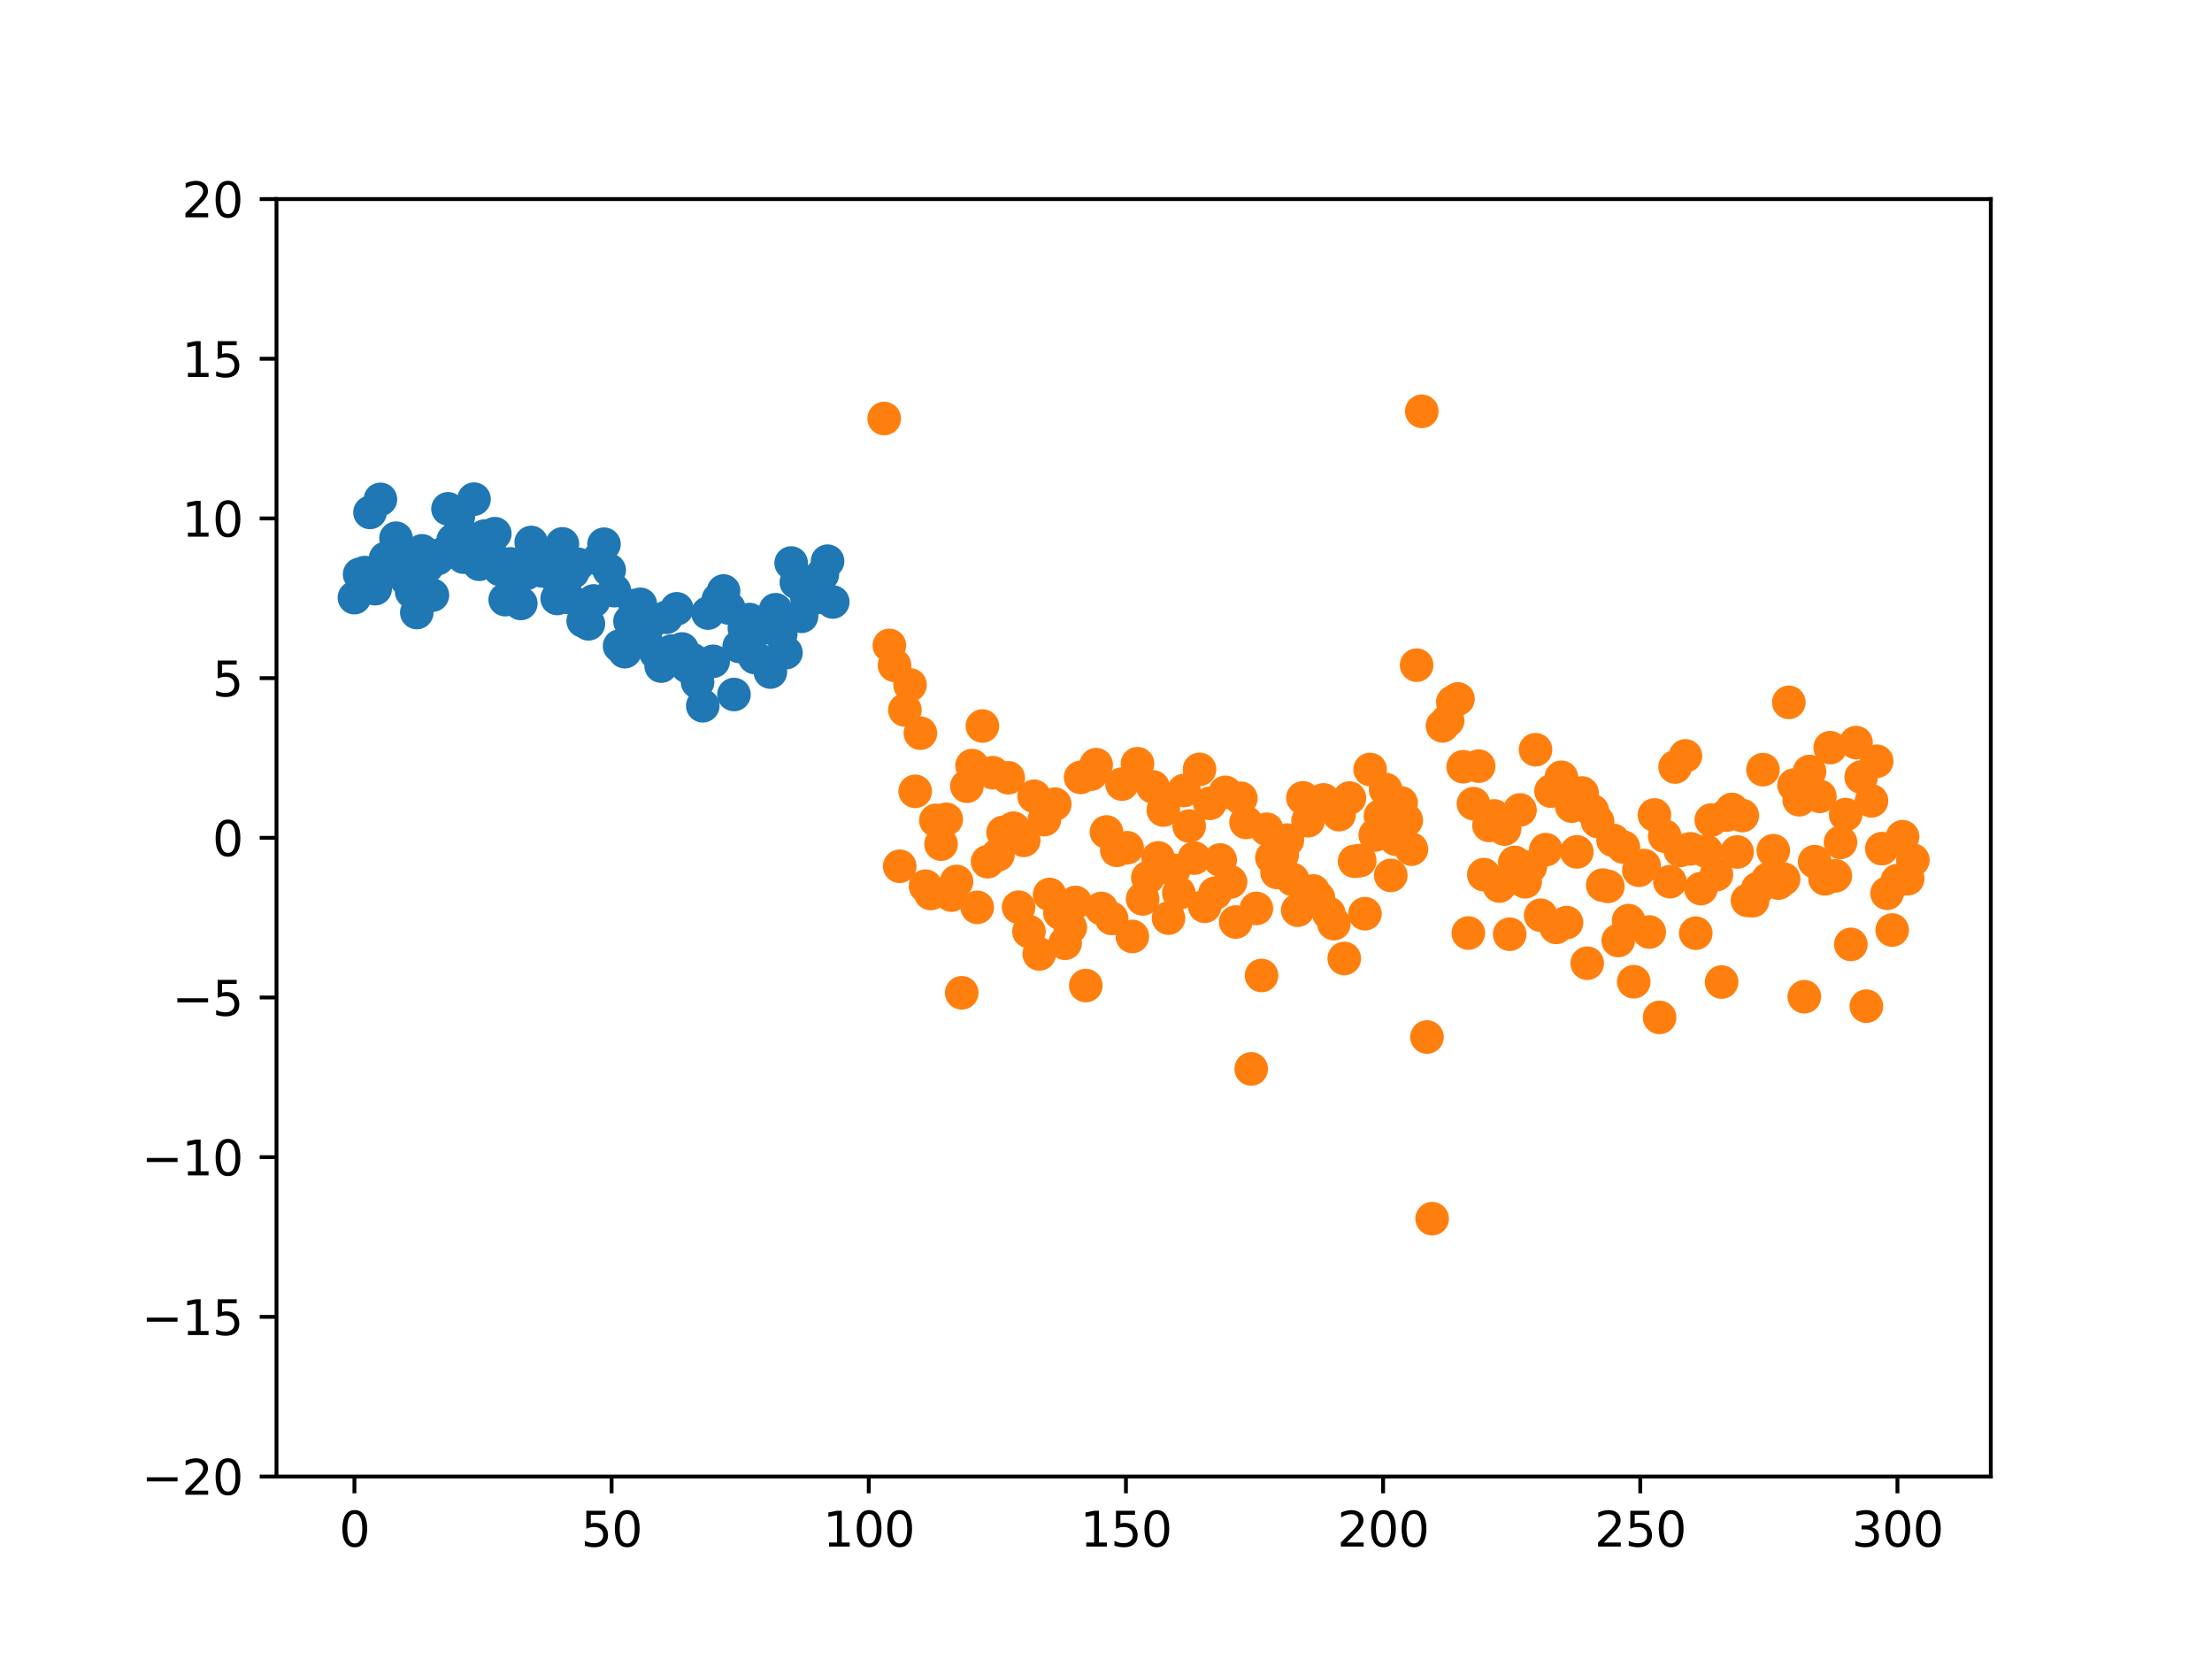 <?xml version="1.0" encoding="utf-8" standalone="no"?>
<!DOCTYPE svg PUBLIC "-//W3C//DTD SVG 1.1//EN"
  "http://www.w3.org/Graphics/SVG/1.1/DTD/svg11.dtd">
<svg xmlns:xlink="http://www.w3.org/1999/xlink" width="460.8pt" height="345.6pt" viewBox="0 0 460.8 345.6" xmlns="http://www.w3.org/2000/svg" version="1.1">
 <defs>
  <style type="text/css">*{stroke-linejoin: round; stroke-linecap: butt}</style>
 </defs>
 <g id="figure_1">
  <g id="patch_1">
   <path d="M 0 345.6 
L 460.8 345.6 
L 460.8 0 
L 0 0 
z
" style="fill: #ffffff"/>
  </g>
  <g id="axes_1">
   <g id="patch_2">
    <path d="M 57.6 307.584 
L 414.72 307.584 
L 414.72 41.472 
L 57.6 41.472 
z
" style="fill: #ffffff"/>
   </g>
   <g id="matplotlib.axis_1">
    <g id="xtick_1">
     <g id="line2d_1">
      <defs>
       <path id="m7e12065ae4" d="M 0 0 
L 0 3.5 
" style="stroke: #000000; stroke-width: 0.8"/>
      </defs>
      <g>
       <use xlink:href="#m7e12065ae4" x="73.833" y="307.584" style="stroke: #000000; stroke-width: 0.8"/>
      </g>
     </g>
     <g id="text_1">
      <!-- 0 -->
      <g transform="translate(70.651 322.182) scale(0.1 -0.1)">
       <defs>
        <path id="DejaVuSans-30" d="M 2034 4250 
Q 1547 4250 1301 3770 
Q 1056 3291 1056 2328 
Q 1056 1369 1301 889 
Q 1547 409 2034 409 
Q 2525 409 2770 889 
Q 3016 1369 3016 2328 
Q 3016 3291 2770 3770 
Q 2525 4250 2034 4250 
z
M 2034 4750 
Q 2819 4750 3233 4129 
Q 3647 3509 3647 2328 
Q 3647 1150 3233 529 
Q 2819 -91 2034 -91 
Q 1250 -91 836 529 
Q 422 1150 422 2328 
Q 422 3509 836 4129 
Q 1250 4750 2034 4750 
z
" transform="scale(0.016)"/>
       </defs>
       <use xlink:href="#DejaVuSans-30"/>
      </g>
     </g>
    </g>
    <g id="xtick_2">
     <g id="line2d_2">
      <g>
       <use xlink:href="#m7e12065ae4" x="127.406" y="307.584" style="stroke: #000000; stroke-width: 0.8"/>
      </g>
     </g>
     <g id="text_2">
      <!-- 50 -->
      <g transform="translate(121.044 322.182) scale(0.1 -0.1)">
       <defs>
        <path id="DejaVuSans-35" d="M 691 4666 
L 3169 4666 
L 3169 4134 
L 1269 4134 
L 1269 2991 
Q 1406 3038 1543 3061 
Q 1681 3084 1819 3084 
Q 2600 3084 3056 2656 
Q 3513 2228 3513 1497 
Q 3513 744 3044 326 
Q 2575 -91 1722 -91 
Q 1428 -91 1123 -41 
Q 819 9 494 109 
L 494 744 
Q 775 591 1075 516 
Q 1375 441 1709 441 
Q 2250 441 2565 725 
Q 2881 1009 2881 1497 
Q 2881 1984 2565 2268 
Q 2250 2553 1709 2553 
Q 1456 2553 1204 2497 
Q 953 2441 691 2322 
L 691 4666 
z
" transform="scale(0.016)"/>
       </defs>
       <use xlink:href="#DejaVuSans-35"/>
       <use xlink:href="#DejaVuSans-30" x="63.623"/>
      </g>
     </g>
    </g>
    <g id="xtick_3">
     <g id="line2d_3">
      <g>
       <use xlink:href="#m7e12065ae4" x="180.979" y="307.584" style="stroke: #000000; stroke-width: 0.8"/>
      </g>
     </g>
     <g id="text_3">
      <!-- 100 -->
      <g transform="translate(171.436 322.182) scale(0.1 -0.1)">
       <defs>
        <path id="DejaVuSans-31" d="M 794 531 
L 1825 531 
L 1825 4091 
L 703 3866 
L 703 4441 
L 1819 4666 
L 2450 4666 
L 2450 531 
L 3481 531 
L 3481 0 
L 794 0 
L 794 531 
z
" transform="scale(0.016)"/>
       </defs>
       <use xlink:href="#DejaVuSans-31"/>
       <use xlink:href="#DejaVuSans-30" x="63.623"/>
       <use xlink:href="#DejaVuSans-30" x="127.246"/>
      </g>
     </g>
    </g>
    <g id="xtick_4">
     <g id="line2d_4">
      <g>
       <use xlink:href="#m7e12065ae4" x="234.553" y="307.584" style="stroke: #000000; stroke-width: 0.8"/>
      </g>
     </g>
     <g id="text_4">
      <!-- 150 -->
      <g transform="translate(225.009 322.182) scale(0.1 -0.1)">
       <use xlink:href="#DejaVuSans-31"/>
       <use xlink:href="#DejaVuSans-35" x="63.623"/>
       <use xlink:href="#DejaVuSans-30" x="127.246"/>
      </g>
     </g>
    </g>
    <g id="xtick_5">
     <g id="line2d_5">
      <g>
       <use xlink:href="#m7e12065ae4" x="288.126" y="307.584" style="stroke: #000000; stroke-width: 0.8"/>
      </g>
     </g>
     <g id="text_5">
      <!-- 200 -->
      <g transform="translate(278.582 322.182) scale(0.1 -0.1)">
       <defs>
        <path id="DejaVuSans-32" d="M 1228 531 
L 3431 531 
L 3431 0 
L 469 0 
L 469 531 
Q 828 903 1448 1529 
Q 2069 2156 2228 2338 
Q 2531 2678 2651 2914 
Q 2772 3150 2772 3378 
Q 2772 3750 2511 3984 
Q 2250 4219 1831 4219 
Q 1534 4219 1204 4116 
Q 875 4013 500 3803 
L 500 4441 
Q 881 4594 1212 4672 
Q 1544 4750 1819 4750 
Q 2544 4750 2975 4387 
Q 3406 4025 3406 3419 
Q 3406 3131 3298 2873 
Q 3191 2616 2906 2266 
Q 2828 2175 2409 1742 
Q 1991 1309 1228 531 
z
" transform="scale(0.016)"/>
       </defs>
       <use xlink:href="#DejaVuSans-32"/>
       <use xlink:href="#DejaVuSans-30" x="63.623"/>
       <use xlink:href="#DejaVuSans-30" x="127.246"/>
      </g>
     </g>
    </g>
    <g id="xtick_6">
     <g id="line2d_6">
      <g>
       <use xlink:href="#m7e12065ae4" x="341.7" y="307.584" style="stroke: #000000; stroke-width: 0.8"/>
      </g>
     </g>
     <g id="text_6">
      <!-- 250 -->
      <g transform="translate(332.156 322.182) scale(0.1 -0.1)">
       <use xlink:href="#DejaVuSans-32"/>
       <use xlink:href="#DejaVuSans-35" x="63.623"/>
       <use xlink:href="#DejaVuSans-30" x="127.246"/>
      </g>
     </g>
    </g>
    <g id="xtick_7">
     <g id="line2d_7">
      <g>
       <use xlink:href="#m7e12065ae4" x="395.273" y="307.584" style="stroke: #000000; stroke-width: 0.8"/>
      </g>
     </g>
     <g id="text_7">
      <!-- 300 -->
      <g transform="translate(385.729 322.182) scale(0.1 -0.1)">
       <defs>
        <path id="DejaVuSans-33" d="M 2597 2516 
Q 3050 2419 3304 2112 
Q 3559 1806 3559 1356 
Q 3559 666 3084 287 
Q 2609 -91 1734 -91 
Q 1441 -91 1130 -33 
Q 819 25 488 141 
L 488 750 
Q 750 597 1062 519 
Q 1375 441 1716 441 
Q 2309 441 2620 675 
Q 2931 909 2931 1356 
Q 2931 1769 2642 2001 
Q 2353 2234 1838 2234 
L 1294 2234 
L 1294 2753 
L 1863 2753 
Q 2328 2753 2575 2939 
Q 2822 3125 2822 3475 
Q 2822 3834 2567 4026 
Q 2313 4219 1838 4219 
Q 1578 4219 1281 4162 
Q 984 4106 628 3988 
L 628 4550 
Q 988 4650 1302 4700 
Q 1616 4750 1894 4750 
Q 2613 4750 3031 4423 
Q 3450 4097 3450 3541 
Q 3450 3153 3228 2886 
Q 3006 2619 2597 2516 
z
" transform="scale(0.016)"/>
       </defs>
       <use xlink:href="#DejaVuSans-33"/>
       <use xlink:href="#DejaVuSans-30" x="63.623"/>
       <use xlink:href="#DejaVuSans-30" x="127.246"/>
      </g>
     </g>
    </g>
   </g>
   <g id="matplotlib.axis_2">
    <g id="ytick_1">
     <g id="line2d_8">
      <defs>
       <path id="m1c97d09af6" d="M 0 0 
L -3.5 0 
" style="stroke: #000000; stroke-width: 0.8"/>
      </defs>
      <g>
       <use xlink:href="#m1c97d09af6" x="57.6" y="307.584" style="stroke: #000000; stroke-width: 0.8"/>
      </g>
     </g>
     <g id="text_8">
      <!-- −20 -->
      <g transform="translate(29.495 311.383) scale(0.1 -0.1)">
       <defs>
        <path id="DejaVuSans-2212" d="M 678 2272 
L 4684 2272 
L 4684 1741 
L 678 1741 
L 678 2272 
z
" transform="scale(0.016)"/>
       </defs>
       <use xlink:href="#DejaVuSans-2212"/>
       <use xlink:href="#DejaVuSans-32" x="83.789"/>
       <use xlink:href="#DejaVuSans-30" x="147.412"/>
      </g>
     </g>
    </g>
    <g id="ytick_2">
     <g id="line2d_9">
      <g>
       <use xlink:href="#m1c97d09af6" x="57.6" y="274.32" style="stroke: #000000; stroke-width: 0.8"/>
      </g>
     </g>
     <g id="text_9">
      <!-- −15 -->
      <g transform="translate(29.495 278.119) scale(0.1 -0.1)">
       <use xlink:href="#DejaVuSans-2212"/>
       <use xlink:href="#DejaVuSans-31" x="83.789"/>
       <use xlink:href="#DejaVuSans-35" x="147.412"/>
      </g>
     </g>
    </g>
    <g id="ytick_3">
     <g id="line2d_10">
      <g>
       <use xlink:href="#m1c97d09af6" x="57.6" y="241.056" style="stroke: #000000; stroke-width: 0.8"/>
      </g>
     </g>
     <g id="text_10">
      <!-- −10 -->
      <g transform="translate(29.495 244.855) scale(0.1 -0.1)">
       <use xlink:href="#DejaVuSans-2212"/>
       <use xlink:href="#DejaVuSans-31" x="83.789"/>
       <use xlink:href="#DejaVuSans-30" x="147.412"/>
      </g>
     </g>
    </g>
    <g id="ytick_4">
     <g id="line2d_11">
      <g>
       <use xlink:href="#m1c97d09af6" x="57.6" y="207.792" style="stroke: #000000; stroke-width: 0.8"/>
      </g>
     </g>
     <g id="text_11">
      <!-- −5 -->
      <g transform="translate(35.858 211.591) scale(0.1 -0.1)">
       <use xlink:href="#DejaVuSans-2212"/>
       <use xlink:href="#DejaVuSans-35" x="83.789"/>
      </g>
     </g>
    </g>
    <g id="ytick_5">
     <g id="line2d_12">
      <g>
       <use xlink:href="#m1c97d09af6" x="57.6" y="174.528" style="stroke: #000000; stroke-width: 0.8"/>
      </g>
     </g>
     <g id="text_12">
      <!-- 0 -->
      <g transform="translate(44.237 178.327) scale(0.1 -0.1)">
       <use xlink:href="#DejaVuSans-30"/>
      </g>
     </g>
    </g>
    <g id="ytick_6">
     <g id="line2d_13">
      <g>
       <use xlink:href="#m1c97d09af6" x="57.6" y="141.264" style="stroke: #000000; stroke-width: 0.8"/>
      </g>
     </g>
     <g id="text_13">
      <!-- 5 -->
      <g transform="translate(44.237 145.063) scale(0.1 -0.1)">
       <use xlink:href="#DejaVuSans-35"/>
      </g>
     </g>
    </g>
    <g id="ytick_7">
     <g id="line2d_14">
      <g>
       <use xlink:href="#m1c97d09af6" x="57.6" y="108" style="stroke: #000000; stroke-width: 0.8"/>
      </g>
     </g>
     <g id="text_14">
      <!-- 10 -->
      <g transform="translate(37.875 111.799) scale(0.1 -0.1)">
       <use xlink:href="#DejaVuSans-31"/>
       <use xlink:href="#DejaVuSans-30" x="63.623"/>
      </g>
     </g>
    </g>
    <g id="ytick_8">
     <g id="line2d_15">
      <g>
       <use xlink:href="#m1c97d09af6" x="57.6" y="74.736" style="stroke: #000000; stroke-width: 0.8"/>
      </g>
     </g>
     <g id="text_15">
      <!-- 15 -->
      <g transform="translate(37.875 78.535) scale(0.1 -0.1)">
       <use xlink:href="#DejaVuSans-31"/>
       <use xlink:href="#DejaVuSans-35" x="63.623"/>
      </g>
     </g>
    </g>
    <g id="ytick_9">
     <g id="line2d_16">
      <g>
       <use xlink:href="#m1c97d09af6" x="57.6" y="41.472" style="stroke: #000000; stroke-width: 0.8"/>
      </g>
     </g>
     <g id="text_16">
      <!-- 20 -->
      <g transform="translate(37.875 45.271) scale(0.1 -0.1)">
       <use xlink:href="#DejaVuSans-32"/>
       <use xlink:href="#DejaVuSans-30" x="63.623"/>
      </g>
     </g>
    </g>
   </g>
   <g id="line2d_17">
    <defs>
     <path id="m56d3ec61ec" d="M 0 3 
C 0.796 3 1.559 2.684 2.121 2.121 
C 2.684 1.559 3 0.796 3 0 
C 3 -0.796 2.684 -1.559 2.121 -2.121 
C 1.559 -2.684 0.796 -3 0 -3 
C -0.796 -3 -1.559 -2.684 -2.121 -2.121 
C -2.684 -1.559 -3 -0.796 -3 0 
C -3 0.796 -2.684 1.559 -2.121 2.121 
C -1.559 2.684 -0.796 3 0 3 
z
" style="stroke: #1f77b4"/>
    </defs>
    <g clip-path="url(#p07bcf5d9dc)">
     <use xlink:href="#m56d3ec61ec" x="73.833" y="124.503" style="fill: #1f77b4; stroke: #1f77b4"/>
     <use xlink:href="#m56d3ec61ec" x="74.916" y="119.638" style="fill: #1f77b4; stroke: #1f77b4"/>
     <use xlink:href="#m56d3ec61ec" x="75.999" y="119.276" style="fill: #1f77b4; stroke: #1f77b4"/>
     <use xlink:href="#m56d3ec61ec" x="77.082" y="106.747" style="fill: #1f77b4; stroke: #1f77b4"/>
     <use xlink:href="#m56d3ec61ec" x="78.165" y="122.628" style="fill: #1f77b4; stroke: #1f77b4"/>
     <use xlink:href="#m56d3ec61ec" x="79.248" y="104.024" style="fill: #1f77b4; stroke: #1f77b4"/>
     <use xlink:href="#m56d3ec61ec" x="80.331" y="116.309" style="fill: #1f77b4; stroke: #1f77b4"/>
     <use xlink:href="#m56d3ec61ec" x="81.415" y="118.966" style="fill: #1f77b4; stroke: #1f77b4"/>
     <use xlink:href="#m56d3ec61ec" x="82.498" y="112.112" style="fill: #1f77b4; stroke: #1f77b4"/>
     <use xlink:href="#m56d3ec61ec" x="83.581" y="118.093" style="fill: #1f77b4; stroke: #1f77b4"/>
     <use xlink:href="#m56d3ec61ec" x="84.664" y="120.667" style="fill: #1f77b4; stroke: #1f77b4"/>
     <use xlink:href="#m56d3ec61ec" x="85.747" y="123.258" style="fill: #1f77b4; stroke: #1f77b4"/>
     <use xlink:href="#m56d3ec61ec" x="86.83" y="127.601" style="fill: #1f77b4; stroke: #1f77b4"/>
     <use xlink:href="#m56d3ec61ec" x="87.913" y="114.755" style="fill: #1f77b4; stroke: #1f77b4"/>
     <use xlink:href="#m56d3ec61ec" x="88.996" y="117.98" style="fill: #1f77b4; stroke: #1f77b4"/>
     <use xlink:href="#m56d3ec61ec" x="90.079" y="123.98" style="fill: #1f77b4; stroke: #1f77b4"/>
     <use xlink:href="#m56d3ec61ec" x="91.163" y="116.372" style="fill: #1f77b4; stroke: #1f77b4"/>
     <use xlink:href="#m56d3ec61ec" x="92.246" y="115.372" style="fill: #1f77b4; stroke: #1f77b4"/>
     <use xlink:href="#m56d3ec61ec" x="93.329" y="105.998" style="fill: #1f77b4; stroke: #1f77b4"/>
     <use xlink:href="#m56d3ec61ec" x="94.412" y="112.517" style="fill: #1f77b4; stroke: #1f77b4"/>
     <use xlink:href="#m56d3ec61ec" x="95.495" y="107.598" style="fill: #1f77b4; stroke: #1f77b4"/>
     <use xlink:href="#m56d3ec61ec" x="96.578" y="116.062" style="fill: #1f77b4; stroke: #1f77b4"/>
     <use xlink:href="#m56d3ec61ec" x="97.661" y="112.185" style="fill: #1f77b4; stroke: #1f77b4"/>
     <use xlink:href="#m56d3ec61ec" x="98.744" y="103.981" style="fill: #1f77b4; stroke: #1f77b4"/>
     <use xlink:href="#m56d3ec61ec" x="99.827" y="117.548" style="fill: #1f77b4; stroke: #1f77b4"/>
     <use xlink:href="#m56d3ec61ec" x="100.911" y="111.691" style="fill: #1f77b4; stroke: #1f77b4"/>
     <use xlink:href="#m56d3ec61ec" x="101.994" y="113.189" style="fill: #1f77b4; stroke: #1f77b4"/>
     <use xlink:href="#m56d3ec61ec" x="103.077" y="111.175" style="fill: #1f77b4; stroke: #1f77b4"/>
     <use xlink:href="#m56d3ec61ec" x="104.16" y="118.638" style="fill: #1f77b4; stroke: #1f77b4"/>
     <use xlink:href="#m56d3ec61ec" x="105.243" y="124.918" style="fill: #1f77b4; stroke: #1f77b4"/>
     <use xlink:href="#m56d3ec61ec" x="106.326" y="117.469" style="fill: #1f77b4; stroke: #1f77b4"/>
     <use xlink:href="#m56d3ec61ec" x="107.409" y="118.523" style="fill: #1f77b4; stroke: #1f77b4"/>
     <use xlink:href="#m56d3ec61ec" x="108.492" y="125.711" style="fill: #1f77b4; stroke: #1f77b4"/>
     <use xlink:href="#m56d3ec61ec" x="109.575" y="119.496" style="fill: #1f77b4; stroke: #1f77b4"/>
     <use xlink:href="#m56d3ec61ec" x="110.659" y="113.007" style="fill: #1f77b4; stroke: #1f77b4"/>
     <use xlink:href="#m56d3ec61ec" x="111.742" y="116.751" style="fill: #1f77b4; stroke: #1f77b4"/>
     <use xlink:href="#m56d3ec61ec" x="112.825" y="118.91" style="fill: #1f77b4; stroke: #1f77b4"/>
     <use xlink:href="#m56d3ec61ec" x="113.908" y="117.014" style="fill: #1f77b4; stroke: #1f77b4"/>
     <use xlink:href="#m56d3ec61ec" x="114.991" y="119.542" style="fill: #1f77b4; stroke: #1f77b4"/>
     <use xlink:href="#m56d3ec61ec" x="116.074" y="124.671" style="fill: #1f77b4; stroke: #1f77b4"/>
     <use xlink:href="#m56d3ec61ec" x="117.157" y="113.3" style="fill: #1f77b4; stroke: #1f77b4"/>
     <use xlink:href="#m56d3ec61ec" x="118.24" y="124.42" style="fill: #1f77b4; stroke: #1f77b4"/>
     <use xlink:href="#m56d3ec61ec" x="119.323" y="119.192" style="fill: #1f77b4; stroke: #1f77b4"/>
     <use xlink:href="#m56d3ec61ec" x="120.407" y="117.554" style="fill: #1f77b4; stroke: #1f77b4"/>
     <use xlink:href="#m56d3ec61ec" x="121.49" y="129.351" style="fill: #1f77b4; stroke: #1f77b4"/>
     <use xlink:href="#m56d3ec61ec" x="122.573" y="129.95" style="fill: #1f77b4; stroke: #1f77b4"/>
     <use xlink:href="#m56d3ec61ec" x="123.656" y="125.182" style="fill: #1f77b4; stroke: #1f77b4"/>
     <use xlink:href="#m56d3ec61ec" x="124.739" y="116.444" style="fill: #1f77b4; stroke: #1f77b4"/>
     <use xlink:href="#m56d3ec61ec" x="125.822" y="113.37" style="fill: #1f77b4; stroke: #1f77b4"/>
     <use xlink:href="#m56d3ec61ec" x="126.905" y="118.761" style="fill: #1f77b4; stroke: #1f77b4"/>
     <use xlink:href="#m56d3ec61ec" x="127.988" y="123.046" style="fill: #1f77b4; stroke: #1f77b4"/>
     <use xlink:href="#m56d3ec61ec" x="129.072" y="134.585" style="fill: #1f77b4; stroke: #1f77b4"/>
     <use xlink:href="#m56d3ec61ec" x="130.155" y="135.757" style="fill: #1f77b4; stroke: #1f77b4"/>
     <use xlink:href="#m56d3ec61ec" x="131.238" y="129.435" style="fill: #1f77b4; stroke: #1f77b4"/>
     <use xlink:href="#m56d3ec61ec" x="132.321" y="126.13" style="fill: #1f77b4; stroke: #1f77b4"/>
     <use xlink:href="#m56d3ec61ec" x="133.404" y="125.889" style="fill: #1f77b4; stroke: #1f77b4"/>
     <use xlink:href="#m56d3ec61ec" x="134.487" y="133.297" style="fill: #1f77b4; stroke: #1f77b4"/>
     <use xlink:href="#m56d3ec61ec" x="135.57" y="129.673" style="fill: #1f77b4; stroke: #1f77b4"/>
     <use xlink:href="#m56d3ec61ec" x="136.653" y="136.031" style="fill: #1f77b4; stroke: #1f77b4"/>
     <use xlink:href="#m56d3ec61ec" x="137.736" y="138.757" style="fill: #1f77b4; stroke: #1f77b4"/>
     <use xlink:href="#m56d3ec61ec" x="138.82" y="128.591" style="fill: #1f77b4; stroke: #1f77b4"/>
     <use xlink:href="#m56d3ec61ec" x="139.903" y="135.636" style="fill: #1f77b4; stroke: #1f77b4"/>
     <use xlink:href="#m56d3ec61ec" x="140.986" y="126.826" style="fill: #1f77b4; stroke: #1f77b4"/>
     <use xlink:href="#m56d3ec61ec" x="142.069" y="135.196" style="fill: #1f77b4; stroke: #1f77b4"/>
     <use xlink:href="#m56d3ec61ec" x="143.152" y="138.809" style="fill: #1f77b4; stroke: #1f77b4"/>
     <use xlink:href="#m56d3ec61ec" x="144.235" y="137.422" style="fill: #1f77b4; stroke: #1f77b4"/>
     <use xlink:href="#m56d3ec61ec" x="145.318" y="142.102" style="fill: #1f77b4; stroke: #1f77b4"/>
     <use xlink:href="#m56d3ec61ec" x="146.401" y="147.025" style="fill: #1f77b4; stroke: #1f77b4"/>
     <use xlink:href="#m56d3ec61ec" x="147.484" y="127.716" style="fill: #1f77b4; stroke: #1f77b4"/>
     <use xlink:href="#m56d3ec61ec" x="148.568" y="137.767" style="fill: #1f77b4; stroke: #1f77b4"/>
     <use xlink:href="#m56d3ec61ec" x="149.651" y="124.856" style="fill: #1f77b4; stroke: #1f77b4"/>
     <use xlink:href="#m56d3ec61ec" x="150.734" y="123.114" style="fill: #1f77b4; stroke: #1f77b4"/>
     <use xlink:href="#m56d3ec61ec" x="151.817" y="126.661" style="fill: #1f77b4; stroke: #1f77b4"/>
     <use xlink:href="#m56d3ec61ec" x="152.9" y="144.681" style="fill: #1f77b4; stroke: #1f77b4"/>
     <use xlink:href="#m56d3ec61ec" x="153.983" y="134.669" style="fill: #1f77b4; stroke: #1f77b4"/>
     <use xlink:href="#m56d3ec61ec" x="155.066" y="130.857" style="fill: #1f77b4; stroke: #1f77b4"/>
     <use xlink:href="#m56d3ec61ec" x="156.149" y="129.066" style="fill: #1f77b4; stroke: #1f77b4"/>
     <use xlink:href="#m56d3ec61ec" x="157.232" y="136.971" style="fill: #1f77b4; stroke: #1f77b4"/>
     <use xlink:href="#m56d3ec61ec" x="158.316" y="131.069" style="fill: #1f77b4; stroke: #1f77b4"/>
     <use xlink:href="#m56d3ec61ec" x="159.399" y="137.892" style="fill: #1f77b4; stroke: #1f77b4"/>
     <use xlink:href="#m56d3ec61ec" x="160.482" y="140.004" style="fill: #1f77b4; stroke: #1f77b4"/>
     <use xlink:href="#m56d3ec61ec" x="161.565" y="127.016" style="fill: #1f77b4; stroke: #1f77b4"/>
     <use xlink:href="#m56d3ec61ec" x="162.648" y="132.076" style="fill: #1f77b4; stroke: #1f77b4"/>
     <use xlink:href="#m56d3ec61ec" x="163.731" y="135.96" style="fill: #1f77b4; stroke: #1f77b4"/>
     <use xlink:href="#m56d3ec61ec" x="164.814" y="117.29" style="fill: #1f77b4; stroke: #1f77b4"/>
     <use xlink:href="#m56d3ec61ec" x="165.897" y="121.309" style="fill: #1f77b4; stroke: #1f77b4"/>
     <use xlink:href="#m56d3ec61ec" x="166.98" y="128.386" style="fill: #1f77b4; stroke: #1f77b4"/>
     <use xlink:href="#m56d3ec61ec" x="168.064" y="124.433" style="fill: #1f77b4; stroke: #1f77b4"/>
     <use xlink:href="#m56d3ec61ec" x="169.147" y="121.156" style="fill: #1f77b4; stroke: #1f77b4"/>
     <use xlink:href="#m56d3ec61ec" x="170.23" y="124.453" style="fill: #1f77b4; stroke: #1f77b4"/>
     <use xlink:href="#m56d3ec61ec" x="171.313" y="119.681" style="fill: #1f77b4; stroke: #1f77b4"/>
     <use xlink:href="#m56d3ec61ec" x="172.396" y="116.908" style="fill: #1f77b4; stroke: #1f77b4"/>
     <use xlink:href="#m56d3ec61ec" x="173.479" y="125.403" style="fill: #1f77b4; stroke: #1f77b4"/>
    </g>
   </g>
   <g id="line2d_18">
    <defs>
     <path id="m17a97a889a" d="M 0 3 
C 0.796 3 1.559 2.684 2.121 2.121 
C 2.684 1.559 3 0.796 3 0 
C 3 -0.796 2.684 -1.559 2.121 -2.121 
C 1.559 -2.684 0.796 -3 0 -3 
C -0.796 -3 -1.559 -2.684 -2.121 -2.121 
C -2.684 -1.559 -3 -0.796 -3 0 
C -3 0.796 -2.684 1.559 -2.121 2.121 
C -1.559 2.684 -0.796 3 0 3 
z
" style="stroke: #ff7f0e"/>
    </defs>
    <g clip-path="url(#p07bcf5d9dc)">
     <use xlink:href="#m17a97a889a" x="184.194" y="87.188" style="fill: #ff7f0e; stroke: #ff7f0e"/>
     <use xlink:href="#m17a97a889a" x="185.271" y="134.454" style="fill: #ff7f0e; stroke: #ff7f0e"/>
     <use xlink:href="#m17a97a889a" x="186.348" y="138.601" style="fill: #ff7f0e; stroke: #ff7f0e"/>
     <use xlink:href="#m17a97a889a" x="187.424" y="180.458" style="fill: #ff7f0e; stroke: #ff7f0e"/>
     <use xlink:href="#m17a97a889a" x="188.501" y="147.9" style="fill: #ff7f0e; stroke: #ff7f0e"/>
     <use xlink:href="#m17a97a889a" x="189.578" y="142.687" style="fill: #ff7f0e; stroke: #ff7f0e"/>
     <use xlink:href="#m17a97a889a" x="190.655" y="164.85" style="fill: #ff7f0e; stroke: #ff7f0e"/>
     <use xlink:href="#m17a97a889a" x="191.732" y="152.734" style="fill: #ff7f0e; stroke: #ff7f0e"/>
     <use xlink:href="#m17a97a889a" x="192.809" y="184.605" style="fill: #ff7f0e; stroke: #ff7f0e"/>
     <use xlink:href="#m17a97a889a" x="193.886" y="186.134" style="fill: #ff7f0e; stroke: #ff7f0e"/>
     <use xlink:href="#m17a97a889a" x="194.962" y="170.894" style="fill: #ff7f0e; stroke: #ff7f0e"/>
     <use xlink:href="#m17a97a889a" x="196.039" y="175.846" style="fill: #ff7f0e; stroke: #ff7f0e"/>
     <use xlink:href="#m17a97a889a" x="197.116" y="170.676" style="fill: #ff7f0e; stroke: #ff7f0e"/>
     <use xlink:href="#m17a97a889a" x="198.193" y="186.471" style="fill: #ff7f0e; stroke: #ff7f0e"/>
     <use xlink:href="#m17a97a889a" x="199.27" y="183.626" style="fill: #ff7f0e; stroke: #ff7f0e"/>
     <use xlink:href="#m17a97a889a" x="200.347" y="206.819" style="fill: #ff7f0e; stroke: #ff7f0e"/>
     <use xlink:href="#m17a97a889a" x="201.423" y="163.786" style="fill: #ff7f0e; stroke: #ff7f0e"/>
     <use xlink:href="#m17a97a889a" x="202.5" y="159.485" style="fill: #ff7f0e; stroke: #ff7f0e"/>
     <use xlink:href="#m17a97a889a" x="203.577" y="189.015" style="fill: #ff7f0e; stroke: #ff7f0e"/>
     <use xlink:href="#m17a97a889a" x="204.654" y="151.244" style="fill: #ff7f0e; stroke: #ff7f0e"/>
     <use xlink:href="#m17a97a889a" x="205.731" y="179.514" style="fill: #ff7f0e; stroke: #ff7f0e"/>
     <use xlink:href="#m17a97a889a" x="206.808" y="160.97" style="fill: #ff7f0e; stroke: #ff7f0e"/>
     <use xlink:href="#m17a97a889a" x="207.885" y="178.081" style="fill: #ff7f0e; stroke: #ff7f0e"/>
     <use xlink:href="#m17a97a889a" x="208.961" y="173.395" style="fill: #ff7f0e; stroke: #ff7f0e"/>
     <use xlink:href="#m17a97a889a" x="210.038" y="162.02" style="fill: #ff7f0e; stroke: #ff7f0e"/>
     <use xlink:href="#m17a97a889a" x="211.115" y="172.525" style="fill: #ff7f0e; stroke: #ff7f0e"/>
     <use xlink:href="#m17a97a889a" x="212.192" y="188.987" style="fill: #ff7f0e; stroke: #ff7f0e"/>
     <use xlink:href="#m17a97a889a" x="213.269" y="175.058" style="fill: #ff7f0e; stroke: #ff7f0e"/>
     <use xlink:href="#m17a97a889a" x="214.346" y="194.053" style="fill: #ff7f0e; stroke: #ff7f0e"/>
     <use xlink:href="#m17a97a889a" x="215.423" y="165.878" style="fill: #ff7f0e; stroke: #ff7f0e"/>
     <use xlink:href="#m17a97a889a" x="216.499" y="198.728" style="fill: #ff7f0e; stroke: #ff7f0e"/>
     <use xlink:href="#m17a97a889a" x="217.576" y="170.731" style="fill: #ff7f0e; stroke: #ff7f0e"/>
     <use xlink:href="#m17a97a889a" x="218.653" y="186.338" style="fill: #ff7f0e; stroke: #ff7f0e"/>
     <use xlink:href="#m17a97a889a" x="219.73" y="167.519" style="fill: #ff7f0e; stroke: #ff7f0e"/>
     <use xlink:href="#m17a97a889a" x="220.807" y="190.194" style="fill: #ff7f0e; stroke: #ff7f0e"/>
     <use xlink:href="#m17a97a889a" x="221.884" y="196.497" style="fill: #ff7f0e; stroke: #ff7f0e"/>
     <use xlink:href="#m17a97a889a" x="222.96" y="193.205" style="fill: #ff7f0e; stroke: #ff7f0e"/>
     <use xlink:href="#m17a97a889a" x="224.037" y="187.996" style="fill: #ff7f0e; stroke: #ff7f0e"/>
     <use xlink:href="#m17a97a889a" x="225.114" y="161.946" style="fill: #ff7f0e; stroke: #ff7f0e"/>
     <use xlink:href="#m17a97a889a" x="226.191" y="205.314" style="fill: #ff7f0e; stroke: #ff7f0e"/>
     <use xlink:href="#m17a97a889a" x="227.268" y="161.274" style="fill: #ff7f0e; stroke: #ff7f0e"/>
     <use xlink:href="#m17a97a889a" x="228.345" y="159.301" style="fill: #ff7f0e; stroke: #ff7f0e"/>
     <use xlink:href="#m17a97a889a" x="229.422" y="189.248" style="fill: #ff7f0e; stroke: #ff7f0e"/>
     <use xlink:href="#m17a97a889a" x="230.498" y="173.313" style="fill: #ff7f0e; stroke: #ff7f0e"/>
     <use xlink:href="#m17a97a889a" x="231.575" y="191.324" style="fill: #ff7f0e; stroke: #ff7f0e"/>
     <use xlink:href="#m17a97a889a" x="232.652" y="177.132" style="fill: #ff7f0e; stroke: #ff7f0e"/>
     <use xlink:href="#m17a97a889a" x="233.729" y="163.346" style="fill: #ff7f0e; stroke: #ff7f0e"/>
     <use xlink:href="#m17a97a889a" x="234.806" y="176.6" style="fill: #ff7f0e; stroke: #ff7f0e"/>
     <use xlink:href="#m17a97a889a" x="235.883" y="195.079" style="fill: #ff7f0e; stroke: #ff7f0e"/>
     <use xlink:href="#m17a97a889a" x="236.96" y="159.096" style="fill: #ff7f0e; stroke: #ff7f0e"/>
     <use xlink:href="#m17a97a889a" x="238.036" y="187.258" style="fill: #ff7f0e; stroke: #ff7f0e"/>
     <use xlink:href="#m17a97a889a" x="239.113" y="182.839" style="fill: #ff7f0e; stroke: #ff7f0e"/>
     <use xlink:href="#m17a97a889a" x="240.19" y="163.921" style="fill: #ff7f0e; stroke: #ff7f0e"/>
     <use xlink:href="#m17a97a889a" x="241.267" y="178.71" style="fill: #ff7f0e; stroke: #ff7f0e"/>
     <use xlink:href="#m17a97a889a" x="242.344" y="168.742" style="fill: #ff7f0e; stroke: #ff7f0e"/>
     <use xlink:href="#m17a97a889a" x="243.421" y="191.257" style="fill: #ff7f0e; stroke: #ff7f0e"/>
     <use xlink:href="#m17a97a889a" x="244.498" y="181.3" style="fill: #ff7f0e; stroke: #ff7f0e"/>
     <use xlink:href="#m17a97a889a" x="245.574" y="186.055" style="fill: #ff7f0e; stroke: #ff7f0e"/>
     <use xlink:href="#m17a97a889a" x="246.651" y="164.677" style="fill: #ff7f0e; stroke: #ff7f0e"/>
     <use xlink:href="#m17a97a889a" x="247.728" y="172.088" style="fill: #ff7f0e; stroke: #ff7f0e"/>
     <use xlink:href="#m17a97a889a" x="248.805" y="178.759" style="fill: #ff7f0e; stroke: #ff7f0e"/>
     <use xlink:href="#m17a97a889a" x="249.882" y="160.27" style="fill: #ff7f0e; stroke: #ff7f0e"/>
     <use xlink:href="#m17a97a889a" x="250.959" y="188.797" style="fill: #ff7f0e; stroke: #ff7f0e"/>
     <use xlink:href="#m17a97a889a" x="252.035" y="167.354" style="fill: #ff7f0e; stroke: #ff7f0e"/>
     <use xlink:href="#m17a97a889a" x="253.112" y="186.079" style="fill: #ff7f0e; stroke: #ff7f0e"/>
     <use xlink:href="#m17a97a889a" x="254.189" y="179.151" style="fill: #ff7f0e; stroke: #ff7f0e"/>
     <use xlink:href="#m17a97a889a" x="255.266" y="165.059" style="fill: #ff7f0e; stroke: #ff7f0e"/>
     <use xlink:href="#m17a97a889a" x="256.343" y="183.73" style="fill: #ff7f0e; stroke: #ff7f0e"/>
     <use xlink:href="#m17a97a889a" x="257.42" y="192.072" style="fill: #ff7f0e; stroke: #ff7f0e"/>
     <use xlink:href="#m17a97a889a" x="258.497" y="166.305" style="fill: #ff7f0e; stroke: #ff7f0e"/>
     <use xlink:href="#m17a97a889a" x="259.573" y="171.323" style="fill: #ff7f0e; stroke: #ff7f0e"/>
     <use xlink:href="#m17a97a889a" x="260.65" y="222.675" style="fill: #ff7f0e; stroke: #ff7f0e"/>
     <use xlink:href="#m17a97a889a" x="261.727" y="189.246" style="fill: #ff7f0e; stroke: #ff7f0e"/>
     <use xlink:href="#m17a97a889a" x="262.804" y="203.213" style="fill: #ff7f0e; stroke: #ff7f0e"/>
     <use xlink:href="#m17a97a889a" x="263.881" y="172.741" style="fill: #ff7f0e; stroke: #ff7f0e"/>
     <use xlink:href="#m17a97a889a" x="264.958" y="178.672" style="fill: #ff7f0e; stroke: #ff7f0e"/>
     <use xlink:href="#m17a97a889a" x="266.035" y="181.746" style="fill: #ff7f0e; stroke: #ff7f0e"/>
     <use xlink:href="#m17a97a889a" x="267.111" y="178.048" style="fill: #ff7f0e; stroke: #ff7f0e"/>
     <use xlink:href="#m17a97a889a" x="268.188" y="175.012" style="fill: #ff7f0e; stroke: #ff7f0e"/>
     <use xlink:href="#m17a97a889a" x="269.265" y="183.202" style="fill: #ff7f0e; stroke: #ff7f0e"/>
     <use xlink:href="#m17a97a889a" x="270.342" y="189.608" style="fill: #ff7f0e; stroke: #ff7f0e"/>
     <use xlink:href="#m17a97a889a" x="271.419" y="166.21" style="fill: #ff7f0e; stroke: #ff7f0e"/>
     <use xlink:href="#m17a97a889a" x="272.496" y="170.974" style="fill: #ff7f0e; stroke: #ff7f0e"/>
     <use xlink:href="#m17a97a889a" x="273.573" y="185.599" style="fill: #ff7f0e; stroke: #ff7f0e"/>
     <use xlink:href="#m17a97a889a" x="274.649" y="187.028" style="fill: #ff7f0e; stroke: #ff7f0e"/>
     <use xlink:href="#m17a97a889a" x="275.726" y="166.634" style="fill: #ff7f0e; stroke: #ff7f0e"/>
     <use xlink:href="#m17a97a889a" x="276.803" y="190.261" style="fill: #ff7f0e; stroke: #ff7f0e"/>
     <use xlink:href="#m17a97a889a" x="277.88" y="192.413" style="fill: #ff7f0e; stroke: #ff7f0e"/>
     <use xlink:href="#m17a97a889a" x="278.957" y="169.71" style="fill: #ff7f0e; stroke: #ff7f0e"/>
     <use xlink:href="#m17a97a889a" x="280.034" y="199.668" style="fill: #ff7f0e; stroke: #ff7f0e"/>
     <use xlink:href="#m17a97a889a" x="281.11" y="166.247" style="fill: #ff7f0e; stroke: #ff7f0e"/>
     <use xlink:href="#m17a97a889a" x="282.187" y="179.427" style="fill: #ff7f0e; stroke: #ff7f0e"/>
     <use xlink:href="#m17a97a889a" x="283.264" y="179.292" style="fill: #ff7f0e; stroke: #ff7f0e"/>
     <use xlink:href="#m17a97a889a" x="284.341" y="190.34" style="fill: #ff7f0e; stroke: #ff7f0e"/>
     <use xlink:href="#m17a97a889a" x="285.418" y="160.294" style="fill: #ff7f0e; stroke: #ff7f0e"/>
     <use xlink:href="#m17a97a889a" x="286.495" y="173.935" style="fill: #ff7f0e; stroke: #ff7f0e"/>
     <use xlink:href="#m17a97a889a" x="287.572" y="169.963" style="fill: #ff7f0e; stroke: #ff7f0e"/>
     <use xlink:href="#m17a97a889a" x="288.648" y="164.466" style="fill: #ff7f0e; stroke: #ff7f0e"/>
     <use xlink:href="#m17a97a889a" x="289.725" y="182.36" style="fill: #ff7f0e; stroke: #ff7f0e"/>
     <use xlink:href="#m17a97a889a" x="290.802" y="174.841" style="fill: #ff7f0e; stroke: #ff7f0e"/>
     <use xlink:href="#m17a97a889a" x="291.879" y="167.263" style="fill: #ff7f0e; stroke: #ff7f0e"/>
     <use xlink:href="#m17a97a889a" x="292.956" y="170.873" style="fill: #ff7f0e; stroke: #ff7f0e"/>
     <use xlink:href="#m17a97a889a" x="294.033" y="176.889" style="fill: #ff7f0e; stroke: #ff7f0e"/>
     <use xlink:href="#m17a97a889a" x="295.11" y="138.565" style="fill: #ff7f0e; stroke: #ff7f0e"/>
     <use xlink:href="#m17a97a889a" x="296.186" y="85.689" style="fill: #ff7f0e; stroke: #ff7f0e"/>
     <use xlink:href="#m17a97a889a" x="297.263" y="216.032" style="fill: #ff7f0e; stroke: #ff7f0e"/>
     <use xlink:href="#m17a97a889a" x="298.34" y="253.874" style="fill: #ff7f0e; stroke: #ff7f0e"/>
     <use xlink:href="#m17a97a889a" x="299.417" y="4.308" style="fill: #ff7f0e; stroke: #ff7f0e"/>
     <use xlink:href="#m17a97a889a" x="300.494" y="151.214" style="fill: #ff7f0e; stroke: #ff7f0e"/>
     <use xlink:href="#m17a97a889a" x="301.571" y="150.114" style="fill: #ff7f0e; stroke: #ff7f0e"/>
     <use xlink:href="#m17a97a889a" x="302.647" y="146.268" style="fill: #ff7f0e; stroke: #ff7f0e"/>
     <use xlink:href="#m17a97a889a" x="303.724" y="145.606" style="fill: #ff7f0e; stroke: #ff7f0e"/>
     <use xlink:href="#m17a97a889a" x="304.801" y="159.732" style="fill: #ff7f0e; stroke: #ff7f0e"/>
     <use xlink:href="#m17a97a889a" x="305.878" y="194.374" style="fill: #ff7f0e; stroke: #ff7f0e"/>
     <use xlink:href="#m17a97a889a" x="306.955" y="167.421" style="fill: #ff7f0e; stroke: #ff7f0e"/>
     <use xlink:href="#m17a97a889a" x="308.032" y="159.602" style="fill: #ff7f0e; stroke: #ff7f0e"/>
     <use xlink:href="#m17a97a889a" x="309.109" y="182.2" style="fill: #ff7f0e; stroke: #ff7f0e"/>
     <use xlink:href="#m17a97a889a" x="310.185" y="171.948" style="fill: #ff7f0e; stroke: #ff7f0e"/>
     <use xlink:href="#m17a97a889a" x="311.262" y="169.976" style="fill: #ff7f0e; stroke: #ff7f0e"/>
     <use xlink:href="#m17a97a889a" x="312.339" y="184.579" style="fill: #ff7f0e; stroke: #ff7f0e"/>
     <use xlink:href="#m17a97a889a" x="313.416" y="172.711" style="fill: #ff7f0e; stroke: #ff7f0e"/>
     <use xlink:href="#m17a97a889a" x="314.493" y="194.616" style="fill: #ff7f0e; stroke: #ff7f0e"/>
     <use xlink:href="#m17a97a889a" x="315.57" y="179.659" style="fill: #ff7f0e; stroke: #ff7f0e"/>
     <use xlink:href="#m17a97a889a" x="316.647" y="168.725" style="fill: #ff7f0e; stroke: #ff7f0e"/>
     <use xlink:href="#m17a97a889a" x="317.723" y="183.69" style="fill: #ff7f0e; stroke: #ff7f0e"/>
     <use xlink:href="#m17a97a889a" x="318.8" y="180.568" style="fill: #ff7f0e; stroke: #ff7f0e"/>
     <use xlink:href="#m17a97a889a" x="319.877" y="156.183" style="fill: #ff7f0e; stroke: #ff7f0e"/>
     <use xlink:href="#m17a97a889a" x="320.954" y="190.656" style="fill: #ff7f0e; stroke: #ff7f0e"/>
     <use xlink:href="#m17a97a889a" x="322.031" y="177.002" style="fill: #ff7f0e; stroke: #ff7f0e"/>
     <use xlink:href="#m17a97a889a" x="323.108" y="164.806" style="fill: #ff7f0e; stroke: #ff7f0e"/>
     <use xlink:href="#m17a97a889a" x="324.185" y="193.186" style="fill: #ff7f0e; stroke: #ff7f0e"/>
     <use xlink:href="#m17a97a889a" x="325.261" y="161.916" style="fill: #ff7f0e; stroke: #ff7f0e"/>
     <use xlink:href="#m17a97a889a" x="326.338" y="192.192" style="fill: #ff7f0e; stroke: #ff7f0e"/>
     <use xlink:href="#m17a97a889a" x="327.415" y="167.936" style="fill: #ff7f0e; stroke: #ff7f0e"/>
     <use xlink:href="#m17a97a889a" x="328.492" y="177.467" style="fill: #ff7f0e; stroke: #ff7f0e"/>
     <use xlink:href="#m17a97a889a" x="329.569" y="165.193" style="fill: #ff7f0e; stroke: #ff7f0e"/>
     <use xlink:href="#m17a97a889a" x="330.646" y="200.656" style="fill: #ff7f0e; stroke: #ff7f0e"/>
     <use xlink:href="#m17a97a889a" x="331.722" y="168.91" style="fill: #ff7f0e; stroke: #ff7f0e"/>
     <use xlink:href="#m17a97a889a" x="332.799" y="171.111" style="fill: #ff7f0e; stroke: #ff7f0e"/>
     <use xlink:href="#m17a97a889a" x="333.876" y="184.386" style="fill: #ff7f0e; stroke: #ff7f0e"/>
     <use xlink:href="#m17a97a889a" x="334.953" y="184.649" style="fill: #ff7f0e; stroke: #ff7f0e"/>
     <use xlink:href="#m17a97a889a" x="336.03" y="175.046" style="fill: #ff7f0e; stroke: #ff7f0e"/>
     <use xlink:href="#m17a97a889a" x="337.107" y="195.927" style="fill: #ff7f0e; stroke: #ff7f0e"/>
     <use xlink:href="#m17a97a889a" x="338.184" y="176.461" style="fill: #ff7f0e; stroke: #ff7f0e"/>
     <use xlink:href="#m17a97a889a" x="339.26" y="191.785" style="fill: #ff7f0e; stroke: #ff7f0e"/>
     <use xlink:href="#m17a97a889a" x="340.337" y="204.516" style="fill: #ff7f0e; stroke: #ff7f0e"/>
     <use xlink:href="#m17a97a889a" x="341.414" y="181.287" style="fill: #ff7f0e; stroke: #ff7f0e"/>
     <use xlink:href="#m17a97a889a" x="342.491" y="180.314" style="fill: #ff7f0e; stroke: #ff7f0e"/>
     <use xlink:href="#m17a97a889a" x="343.568" y="194.165" style="fill: #ff7f0e; stroke: #ff7f0e"/>
     <use xlink:href="#m17a97a889a" x="344.645" y="169.776" style="fill: #ff7f0e; stroke: #ff7f0e"/>
     <use xlink:href="#m17a97a889a" x="345.722" y="211.944" style="fill: #ff7f0e; stroke: #ff7f0e"/>
     <use xlink:href="#m17a97a889a" x="346.798" y="174.181" style="fill: #ff7f0e; stroke: #ff7f0e"/>
     <use xlink:href="#m17a97a889a" x="347.875" y="183.67" style="fill: #ff7f0e; stroke: #ff7f0e"/>
     <use xlink:href="#m17a97a889a" x="348.952" y="159.781" style="fill: #ff7f0e; stroke: #ff7f0e"/>
     <use xlink:href="#m17a97a889a" x="350.029" y="177.168" style="fill: #ff7f0e; stroke: #ff7f0e"/>
     <use xlink:href="#m17a97a889a" x="351.106" y="157.469" style="fill: #ff7f0e; stroke: #ff7f0e"/>
     <use xlink:href="#m17a97a889a" x="352.183" y="176.822" style="fill: #ff7f0e; stroke: #ff7f0e"/>
     <use xlink:href="#m17a97a889a" x="353.26" y="194.403" style="fill: #ff7f0e; stroke: #ff7f0e"/>
     <use xlink:href="#m17a97a889a" x="354.336" y="185.106" style="fill: #ff7f0e; stroke: #ff7f0e"/>
     <use xlink:href="#m17a97a889a" x="355.413" y="177.307" style="fill: #ff7f0e; stroke: #ff7f0e"/>
     <use xlink:href="#m17a97a889a" x="356.49" y="170.824" style="fill: #ff7f0e; stroke: #ff7f0e"/>
     <use xlink:href="#m17a97a889a" x="357.567" y="182.193" style="fill: #ff7f0e; stroke: #ff7f0e"/>
     <use xlink:href="#m17a97a889a" x="358.644" y="204.576" style="fill: #ff7f0e; stroke: #ff7f0e"/>
     <use xlink:href="#m17a97a889a" x="359.721" y="169.797" style="fill: #ff7f0e; stroke: #ff7f0e"/>
     <use xlink:href="#m17a97a889a" x="360.797" y="168.624" style="fill: #ff7f0e; stroke: #ff7f0e"/>
     <use xlink:href="#m17a97a889a" x="361.874" y="177.485" style="fill: #ff7f0e; stroke: #ff7f0e"/>
     <use xlink:href="#m17a97a889a" x="362.951" y="169.899" style="fill: #ff7f0e; stroke: #ff7f0e"/>
     <use xlink:href="#m17a97a889a" x="364.028" y="187.577" style="fill: #ff7f0e; stroke: #ff7f0e"/>
     <use xlink:href="#m17a97a889a" x="365.105" y="187.631" style="fill: #ff7f0e; stroke: #ff7f0e"/>
     <use xlink:href="#m17a97a889a" x="366.182" y="185.107" style="fill: #ff7f0e; stroke: #ff7f0e"/>
     <use xlink:href="#m17a97a889a" x="367.259" y="160.327" style="fill: #ff7f0e; stroke: #ff7f0e"/>
     <use xlink:href="#m17a97a889a" x="368.335" y="183.132" style="fill: #ff7f0e; stroke: #ff7f0e"/>
     <use xlink:href="#m17a97a889a" x="369.412" y="177.211" style="fill: #ff7f0e; stroke: #ff7f0e"/>
     <use xlink:href="#m17a97a889a" x="370.489" y="183.958" style="fill: #ff7f0e; stroke: #ff7f0e"/>
     <use xlink:href="#m17a97a889a" x="371.566" y="183.124" style="fill: #ff7f0e; stroke: #ff7f0e"/>
     <use xlink:href="#m17a97a889a" x="372.643" y="146.315" style="fill: #ff7f0e; stroke: #ff7f0e"/>
     <use xlink:href="#m17a97a889a" x="373.72" y="163.547" style="fill: #ff7f0e; stroke: #ff7f0e"/>
     <use xlink:href="#m17a97a889a" x="374.797" y="166.6" style="fill: #ff7f0e; stroke: #ff7f0e"/>
     <use xlink:href="#m17a97a889a" x="375.873" y="207.637" style="fill: #ff7f0e; stroke: #ff7f0e"/>
     <use xlink:href="#m17a97a889a" x="376.95" y="160.721" style="fill: #ff7f0e; stroke: #ff7f0e"/>
     <use xlink:href="#m17a97a889a" x="378.027" y="179.492" style="fill: #ff7f0e; stroke: #ff7f0e"/>
     <use xlink:href="#m17a97a889a" x="379.104" y="165.897" style="fill: #ff7f0e; stroke: #ff7f0e"/>
     <use xlink:href="#m17a97a889a" x="380.181" y="183.077" style="fill: #ff7f0e; stroke: #ff7f0e"/>
     <use xlink:href="#m17a97a889a" x="381.258" y="155.749" style="fill: #ff7f0e; stroke: #ff7f0e"/>
     <use xlink:href="#m17a97a889a" x="382.335" y="182.445" style="fill: #ff7f0e; stroke: #ff7f0e"/>
     <use xlink:href="#m17a97a889a" x="383.411" y="175.486" style="fill: #ff7f0e; stroke: #ff7f0e"/>
     <use xlink:href="#m17a97a889a" x="384.488" y="169.701" style="fill: #ff7f0e; stroke: #ff7f0e"/>
     <use xlink:href="#m17a97a889a" x="385.565" y="196.737" style="fill: #ff7f0e; stroke: #ff7f0e"/>
     <use xlink:href="#m17a97a889a" x="386.642" y="154.696" style="fill: #ff7f0e; stroke: #ff7f0e"/>
     <use xlink:href="#m17a97a889a" x="387.719" y="161.874" style="fill: #ff7f0e; stroke: #ff7f0e"/>
     <use xlink:href="#m17a97a889a" x="388.796" y="209.603" style="fill: #ff7f0e; stroke: #ff7f0e"/>
     <use xlink:href="#m17a97a889a" x="389.872" y="166.833" style="fill: #ff7f0e; stroke: #ff7f0e"/>
     <use xlink:href="#m17a97a889a" x="390.949" y="158.58" style="fill: #ff7f0e; stroke: #ff7f0e"/>
     <use xlink:href="#m17a97a889a" x="392.026" y="176.787" style="fill: #ff7f0e; stroke: #ff7f0e"/>
     <use xlink:href="#m17a97a889a" x="393.103" y="186.089" style="fill: #ff7f0e; stroke: #ff7f0e"/>
     <use xlink:href="#m17a97a889a" x="394.18" y="193.741" style="fill: #ff7f0e; stroke: #ff7f0e"/>
     <use xlink:href="#m17a97a889a" x="395.257" y="183.436" style="fill: #ff7f0e; stroke: #ff7f0e"/>
     <use xlink:href="#m17a97a889a" x="396.334" y="174.303" style="fill: #ff7f0e; stroke: #ff7f0e"/>
     <use xlink:href="#m17a97a889a" x="397.41" y="183.055" style="fill: #ff7f0e; stroke: #ff7f0e"/>
     <use xlink:href="#m17a97a889a" x="398.487" y="179.178" style="fill: #ff7f0e; stroke: #ff7f0e"/>
    </g>
   </g>
   <g id="patch_3">
    <path d="M 57.6 307.584 
L 57.6 41.472 
" style="fill: none; stroke: #000000; stroke-width: 0.8; stroke-linejoin: miter; stroke-linecap: square"/>
   </g>
   <g id="patch_4">
    <path d="M 414.72 307.584 
L 414.72 41.472 
" style="fill: none; stroke: #000000; stroke-width: 0.8; stroke-linejoin: miter; stroke-linecap: square"/>
   </g>
   <g id="patch_5">
    <path d="M 57.6 307.584 
L 414.72 307.584 
" style="fill: none; stroke: #000000; stroke-width: 0.8; stroke-linejoin: miter; stroke-linecap: square"/>
   </g>
   <g id="patch_6">
    <path d="M 57.6 41.472 
L 414.72 41.472 
" style="fill: none; stroke: #000000; stroke-width: 0.8; stroke-linejoin: miter; stroke-linecap: square"/>
   </g>
  </g>
 </g>
 <defs>
  <clipPath id="p07bcf5d9dc">
   <rect x="57.6" y="41.472" width="357.12" height="266.112"/>
  </clipPath>
 </defs>
</svg>
